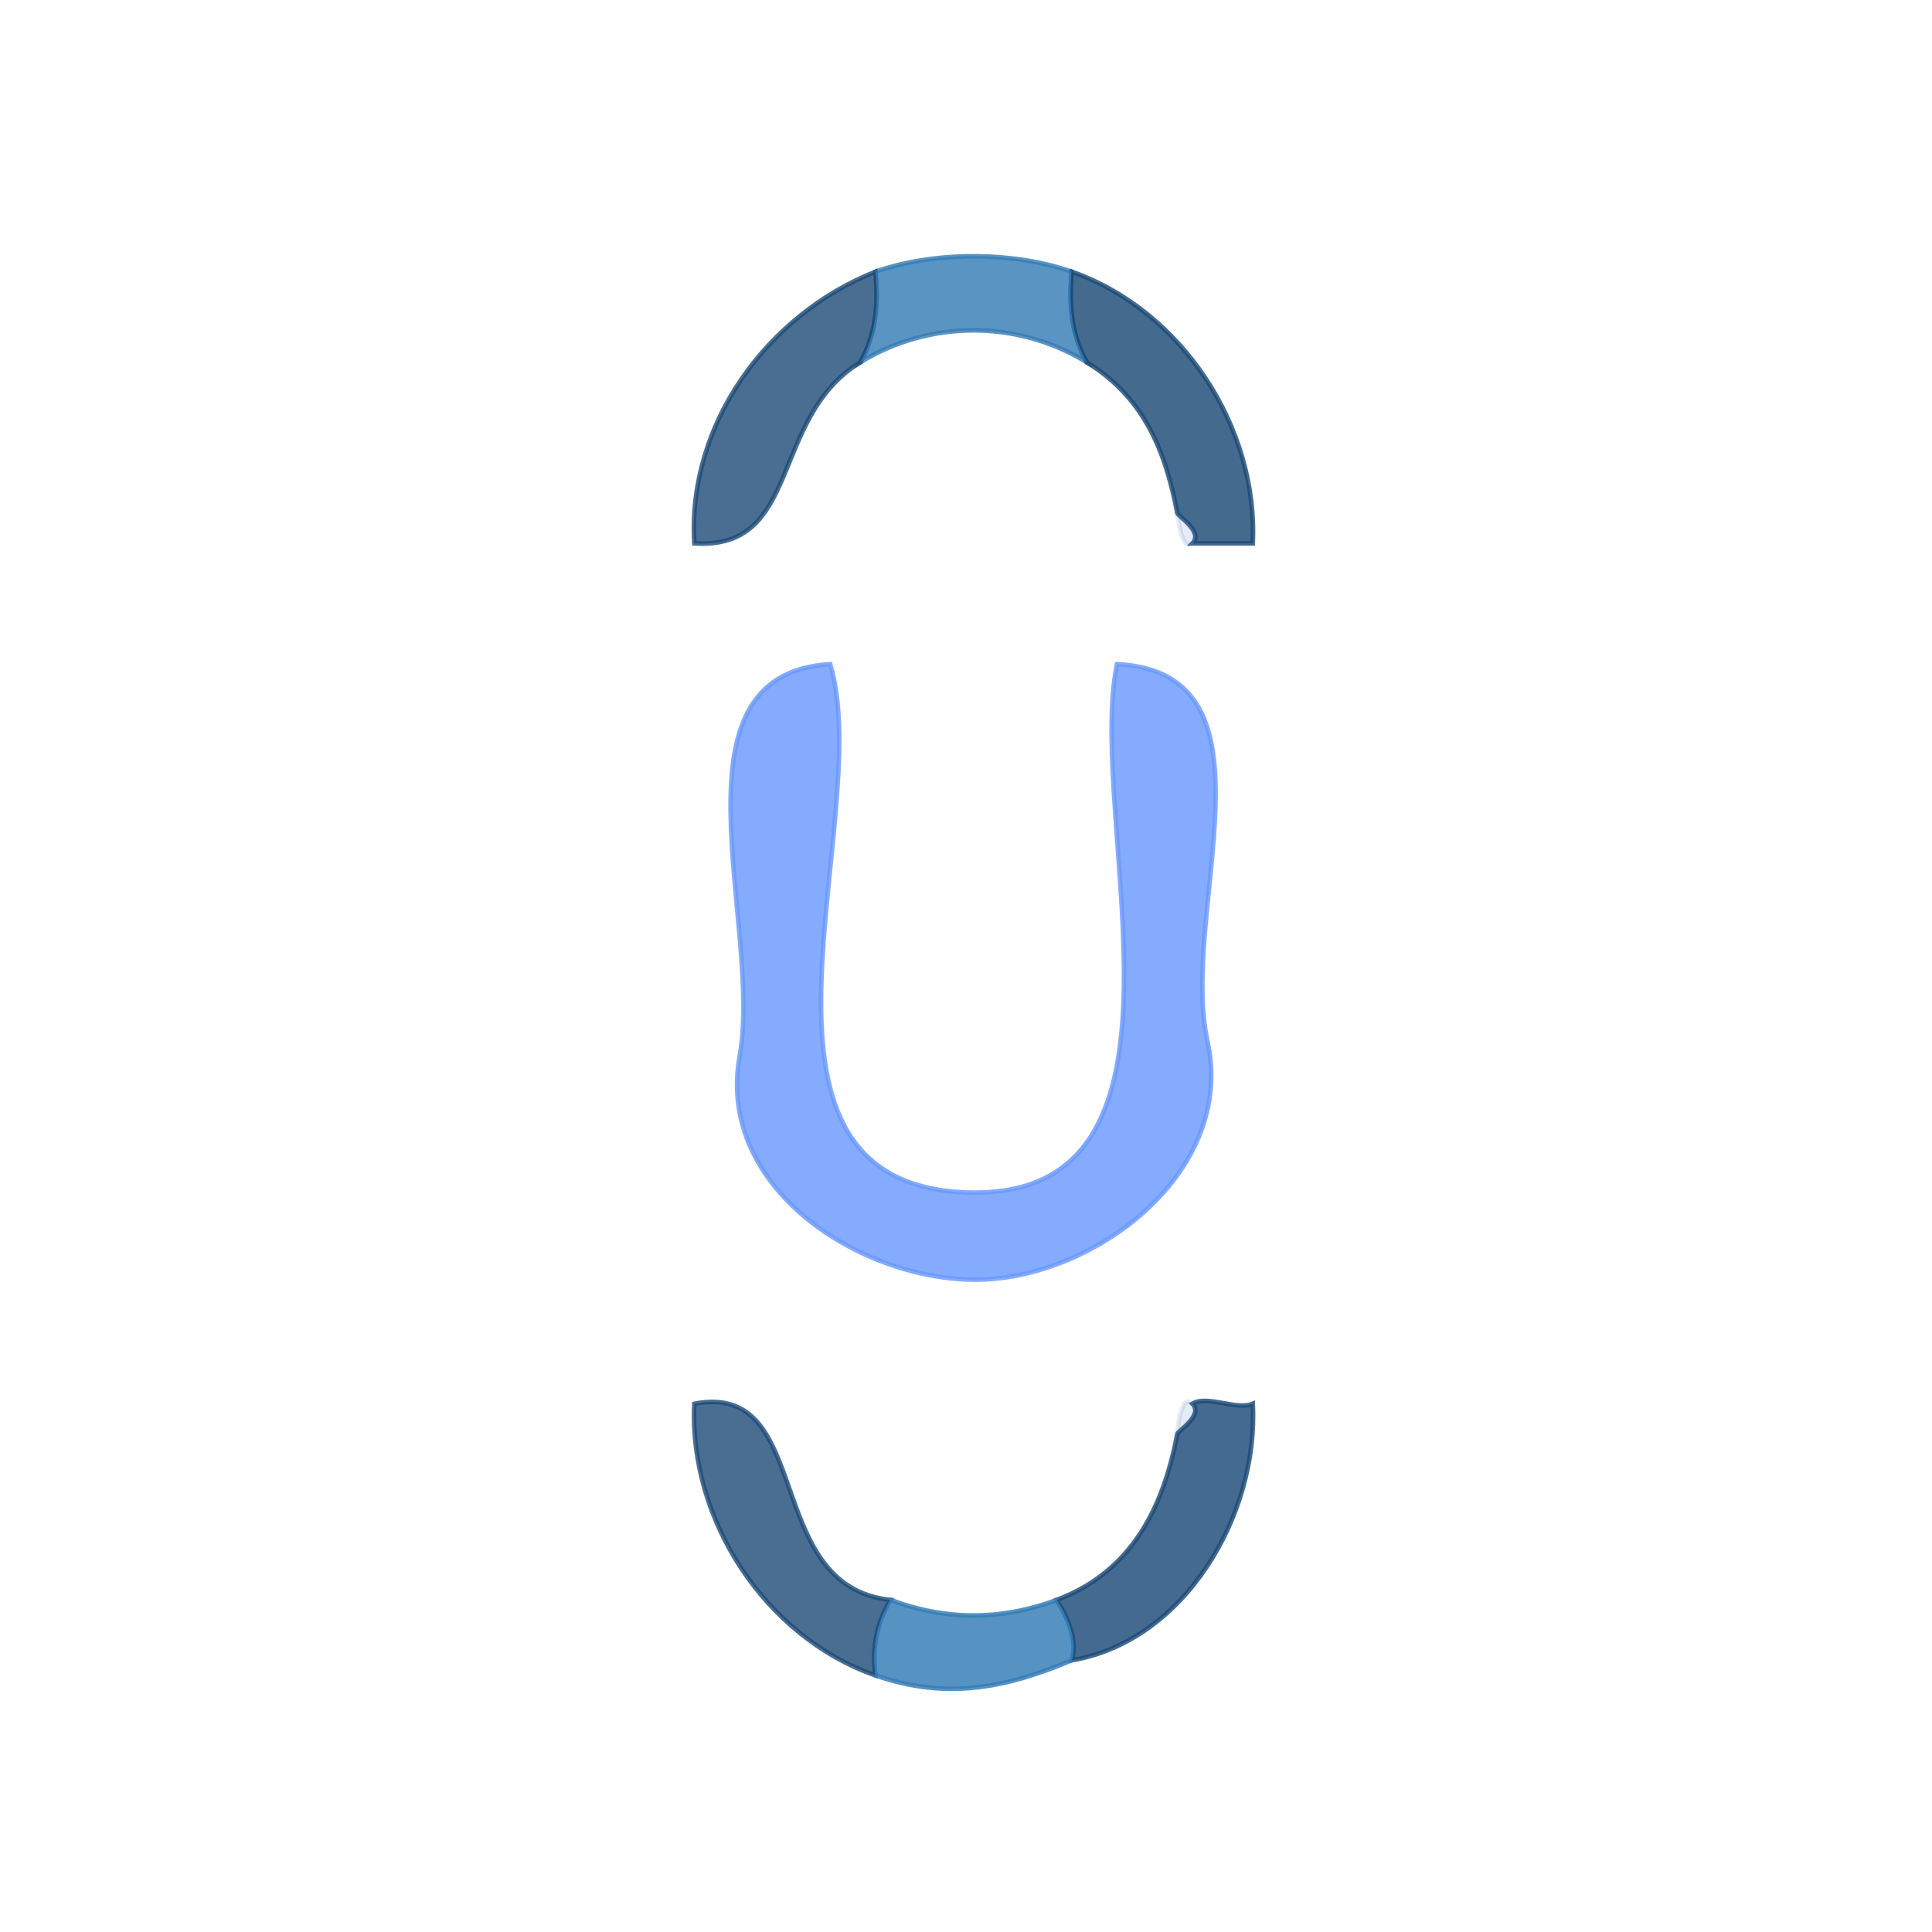 <svg xmlns="http://www.w3.org/2000/svg" xmlns:v="https://svgstorm.com"
viewBox = "0 0 128 128"
width="128"
height="128">
<g fill="None" fill-opacity="0.0" stroke="#000000" stroke-opacity="0.00" stroke-width="0.3"><path d="
M 0.00 128.00 
L 128.00 128.00
L 128.00 0.00
L 0.00 0.00
L 0.00 128.00
M 71.00 18.00 
C 78.31 20.56 83.36 28.31 83.00 36.00
C 81.67 36.00 80.33 36.00 79.00 36.00
C 78.29 36.71 78.00 34.00 78.00 34.00
C 77.22 29.90 75.81 26.34 72.00 24.00
C 67.40 21.18 61.58 21.19 57.00 24.00
C 50.96 27.70 53.14 36.46 46.00 36.00
C 45.53 28.09 50.83 20.85 58.00 18.00
C 61.87 16.64 67.10 16.63 71.00 18.00
M 55.00 44.00 
C 58.10 54.20 47.35 78.37 64.00 79.00 C 80.66 79.63 71.89 54.37 74.00 44.00
C 85.30 44.55 78.10 60.33 80.00 69.00 C 81.90 77.67 72.50 84.70 64.78 84.78 C 57.06 84.86 47.44 78.74 49.00 70.00 C 50.56 61.25 43.85 44.66 55.00 44.00
M 59.00 106.00 
C 62.67 107.37 66.34 107.37 70.00 106.00
C 75.02 104.12 77.08 99.84 78.00 95.00
C 77.97 95.17 78.17 92.17 79.00 93.00
C 79.96 92.40 81.96 93.46 83.00 93.00
C 83.39 100.41 78.47 108.75 71.00 110.00
C 66.84 111.76 62.80 112.68 58.00 111.00
C 50.69 108.44 45.64 100.69 46.00 93.00
C 54.02 91.46 50.40 105.09 59.00 106.00 Z"/>
</g>
<g fill="None" fill-opacity="0.0" stroke="#347BB6" stroke-opacity="0.81" stroke-width="0.3"><path d="
M 58.00 18.00 
C 58.21 20.20 58.04 22.12 57.00 24.00
C 61.58 21.19 67.40 21.18 72.00 24.00
C 70.95 22.12 70.82 20.20 71.00 18.00
C 67.10 16.63 61.87 16.64 58.00 18.00 Z"/>
</g>
<g fill="None" fill-opacity="0.0" stroke="#1C4A76" stroke-opacity="0.80" stroke-width="0.3"><path d="
M 57.00 24.00 
C 58.04 22.12 58.21 20.20 58.00 18.00
C 50.83 20.85 45.53 28.09 46.00 36.00
C 53.14 36.46 50.96 27.70 57.00 24.00 Z"/>
</g>
<g fill="None" fill-opacity="0.0" stroke="#1B4975" stroke-opacity="0.82" stroke-width="0.3"><path d="
M 72.00 24.00 
C 75.81 26.34 77.22 29.90 78.00 34.00
C 78.07 34.21 79.75 35.25 79.00 36.00
C 80.33 36.00 81.67 36.00 83.00 36.00
C 83.36 28.31 78.31 20.56 71.00 18.00
C 70.82 20.20 70.95 22.12 72.00 24.00 Z"/>
</g>
<g fill="None" fill-opacity="0.0" stroke="#3B71B2" stroke-opacity="0.13" stroke-width="0.3"><path d="
M 79.00 36.00 
C 79.75 35.25 78.07 34.21 78.00 34.00
C 78.00 34.00 78.29 36.71 79.00 36.00 Z"/>
</g>
<g fill="None" fill-opacity="0.0" stroke="#6998FC" stroke-opacity="0.82" stroke-width="0.3"><path d="
M 55.00 44.00 
C 43.85 44.66 50.56 61.25 49.00 70.00 C 47.44 78.74 57.06 84.86 64.78 84.78 C 72.50 84.70 81.90 77.67 80.00 69.00 C 78.10 60.33 85.30 44.55 74.00 44.00
C 71.89 54.37 80.66 79.63 64.00 79.00 C 47.35 78.37 58.10 54.20 55.00 44.00 Z"/>
</g>
<g fill="None" fill-opacity="0.0" stroke="#1C4A77" stroke-opacity="0.80" stroke-width="0.3"><path d="
M 58.00 111.00 
C 57.77 109.17 58.07 107.53 59.00 106.00
C 50.40 105.09 54.02 91.46 46.00 93.00
C 45.64 100.69 50.69 108.44 58.00 111.00 Z"/>
</g>
<g fill="None" fill-opacity="0.0" stroke="#3B71B2" stroke-opacity="0.13" stroke-width="0.3"><path d="
M 78.00 95.00 
C 78.07 94.79 79.75 93.75 79.00 93.00
C 78.17 92.17 77.97 95.17 78.00 95.00 Z"/>
</g>
<g fill="None" fill-opacity="0.0" stroke="#1C4A76" stroke-opacity="0.82" stroke-width="0.3"><path d="
M 78.00 95.00 
C 77.08 99.84 75.02 104.12 70.00 106.00
C 70.69 107.07 71.43 108.66 71.00 110.00
C 78.47 108.75 83.39 100.41 83.00 93.00
C 81.96 93.46 79.96 92.40 79.00 93.00
C 79.75 93.75 78.07 94.79 78.00 95.00 Z"/>
</g>
<g fill="None" fill-opacity="0.0" stroke="#347CB6" stroke-opacity="0.83" stroke-width="0.3"><path d="
M 58.00 111.00 
C 62.80 112.68 66.84 111.76 71.00 110.00
C 71.43 108.66 70.69 107.07 70.00 106.00
C 66.34 107.37 62.67 107.37 59.00 106.00
C 58.07 107.53 57.77 109.17 58.00 111.00 Z"/>
</g>
<g fill="#000000" fill-opacity="0.00" stroke="None"><path d="
M 0.00 128.00 
L 128.00 128.00
L 128.00 0.00
L 0.00 0.00
L 0.00 128.00
M 71.00 18.00 
C 78.31 20.56 83.36 28.31 83.00 36.00
C 81.67 36.00 80.33 36.00 79.00 36.00
C 78.29 36.71 78.00 34.00 78.00 34.00
C 77.22 29.90 75.81 26.34 72.00 24.00
C 67.40 21.18 61.58 21.19 57.00 24.00
C 50.96 27.70 53.14 36.46 46.00 36.00
C 45.53 28.09 50.83 20.85 58.00 18.00
C 61.87 16.64 67.10 16.63 71.00 18.00
M 55.00 44.00 
C 58.10 54.20 47.35 78.37 64.00 79.00 C 80.66 79.63 71.89 54.37 74.00 44.00
C 85.30 44.55 78.10 60.33 80.00 69.00 C 81.90 77.67 72.50 84.70 64.78 84.78 C 57.06 84.86 47.44 78.74 49.00 70.00 C 50.56 61.25 43.85 44.66 55.00 44.00
M 59.00 106.00 
C 62.67 107.37 66.34 107.37 70.00 106.00
C 75.02 104.12 77.08 99.84 78.00 95.00
C 77.97 95.17 78.17 92.17 79.00 93.00
C 79.96 92.40 81.96 93.46 83.00 93.00
C 83.39 100.41 78.47 108.75 71.00 110.00
C 66.84 111.76 62.80 112.68 58.00 111.00
C 50.69 108.44 45.64 100.69 46.00 93.00
C 54.02 91.46 50.40 105.09 59.00 106.00 Z"/>
</g>
<g fill="#347BB6" fill-opacity="0.81" stroke="None"><path d="
M 58.00 18.00 
C 58.21 20.20 58.04 22.12 57.00 24.00
C 61.58 21.19 67.40 21.18 72.00 24.00
C 70.95 22.12 70.82 20.20 71.00 18.00
C 67.10 16.63 61.87 16.64 58.00 18.00 Z"/>
</g>
<g fill="#1C4A76" fill-opacity="0.80" stroke="None"><path d="
M 57.00 24.00 
C 58.04 22.12 58.21 20.20 58.00 18.00
C 50.83 20.85 45.53 28.09 46.00 36.00
C 53.14 36.46 50.96 27.70 57.00 24.00 Z"/>
</g>
<g fill="#1B4975" fill-opacity="0.82" stroke="None"><path d="
M 72.00 24.00 
C 75.81 26.34 77.22 29.90 78.00 34.00
C 78.07 34.21 79.75 35.25 79.00 36.00
C 80.33 36.00 81.67 36.00 83.00 36.00
C 83.36 28.31 78.31 20.56 71.00 18.00
C 70.82 20.20 70.95 22.12 72.00 24.00 Z"/>
</g>
<g fill="#3B71B2" fill-opacity="0.13" stroke="None"><path d="
M 79.00 36.00 
C 79.75 35.25 78.07 34.21 78.00 34.00
C 78.00 34.00 78.29 36.71 79.00 36.00 Z"/>
</g>
<g fill="#6998FC" fill-opacity="0.82" stroke="None"><path d="
M 55.00 44.00 
C 43.85 44.66 50.56 61.25 49.00 70.00 C 47.44 78.74 57.06 84.86 64.78 84.78 C 72.50 84.70 81.90 77.67 80.00 69.00 C 78.10 60.33 85.30 44.55 74.00 44.00
C 71.89 54.37 80.66 79.63 64.00 79.00 C 47.35 78.37 58.10 54.20 55.00 44.00 Z"/>
</g>
<g fill="#1C4A77" fill-opacity="0.80" stroke="None"><path d="
M 58.00 111.00 
C 57.77 109.17 58.07 107.53 59.00 106.00
C 50.40 105.09 54.02 91.46 46.00 93.00
C 45.64 100.69 50.69 108.44 58.00 111.00 Z"/>
</g>
<g fill="#3B71B2" fill-opacity="0.13" stroke="None"><path d="
M 78.00 95.00 
C 78.07 94.79 79.75 93.75 79.00 93.00
C 78.17 92.17 77.97 95.17 78.00 95.00 Z"/>
</g>
<g fill="#1C4A76" fill-opacity="0.82" stroke="None"><path d="
M 78.00 95.00 
C 77.08 99.84 75.02 104.12 70.00 106.00
C 70.69 107.07 71.43 108.66 71.00 110.00
C 78.47 108.75 83.39 100.41 83.00 93.00
C 81.96 93.46 79.96 92.40 79.00 93.00
C 79.75 93.75 78.07 94.79 78.00 95.00 Z"/>
</g>
<g fill="#347CB6" fill-opacity="0.83" stroke="None"><path d="
M 58.00 111.00 
C 62.80 112.68 66.84 111.76 71.00 110.00
C 71.43 108.66 70.69 107.07 70.00 106.00
C 66.34 107.37 62.67 107.37 59.00 106.00
C 58.07 107.53 57.77 109.17 58.00 111.00 Z"/>
</g>
</svg>
